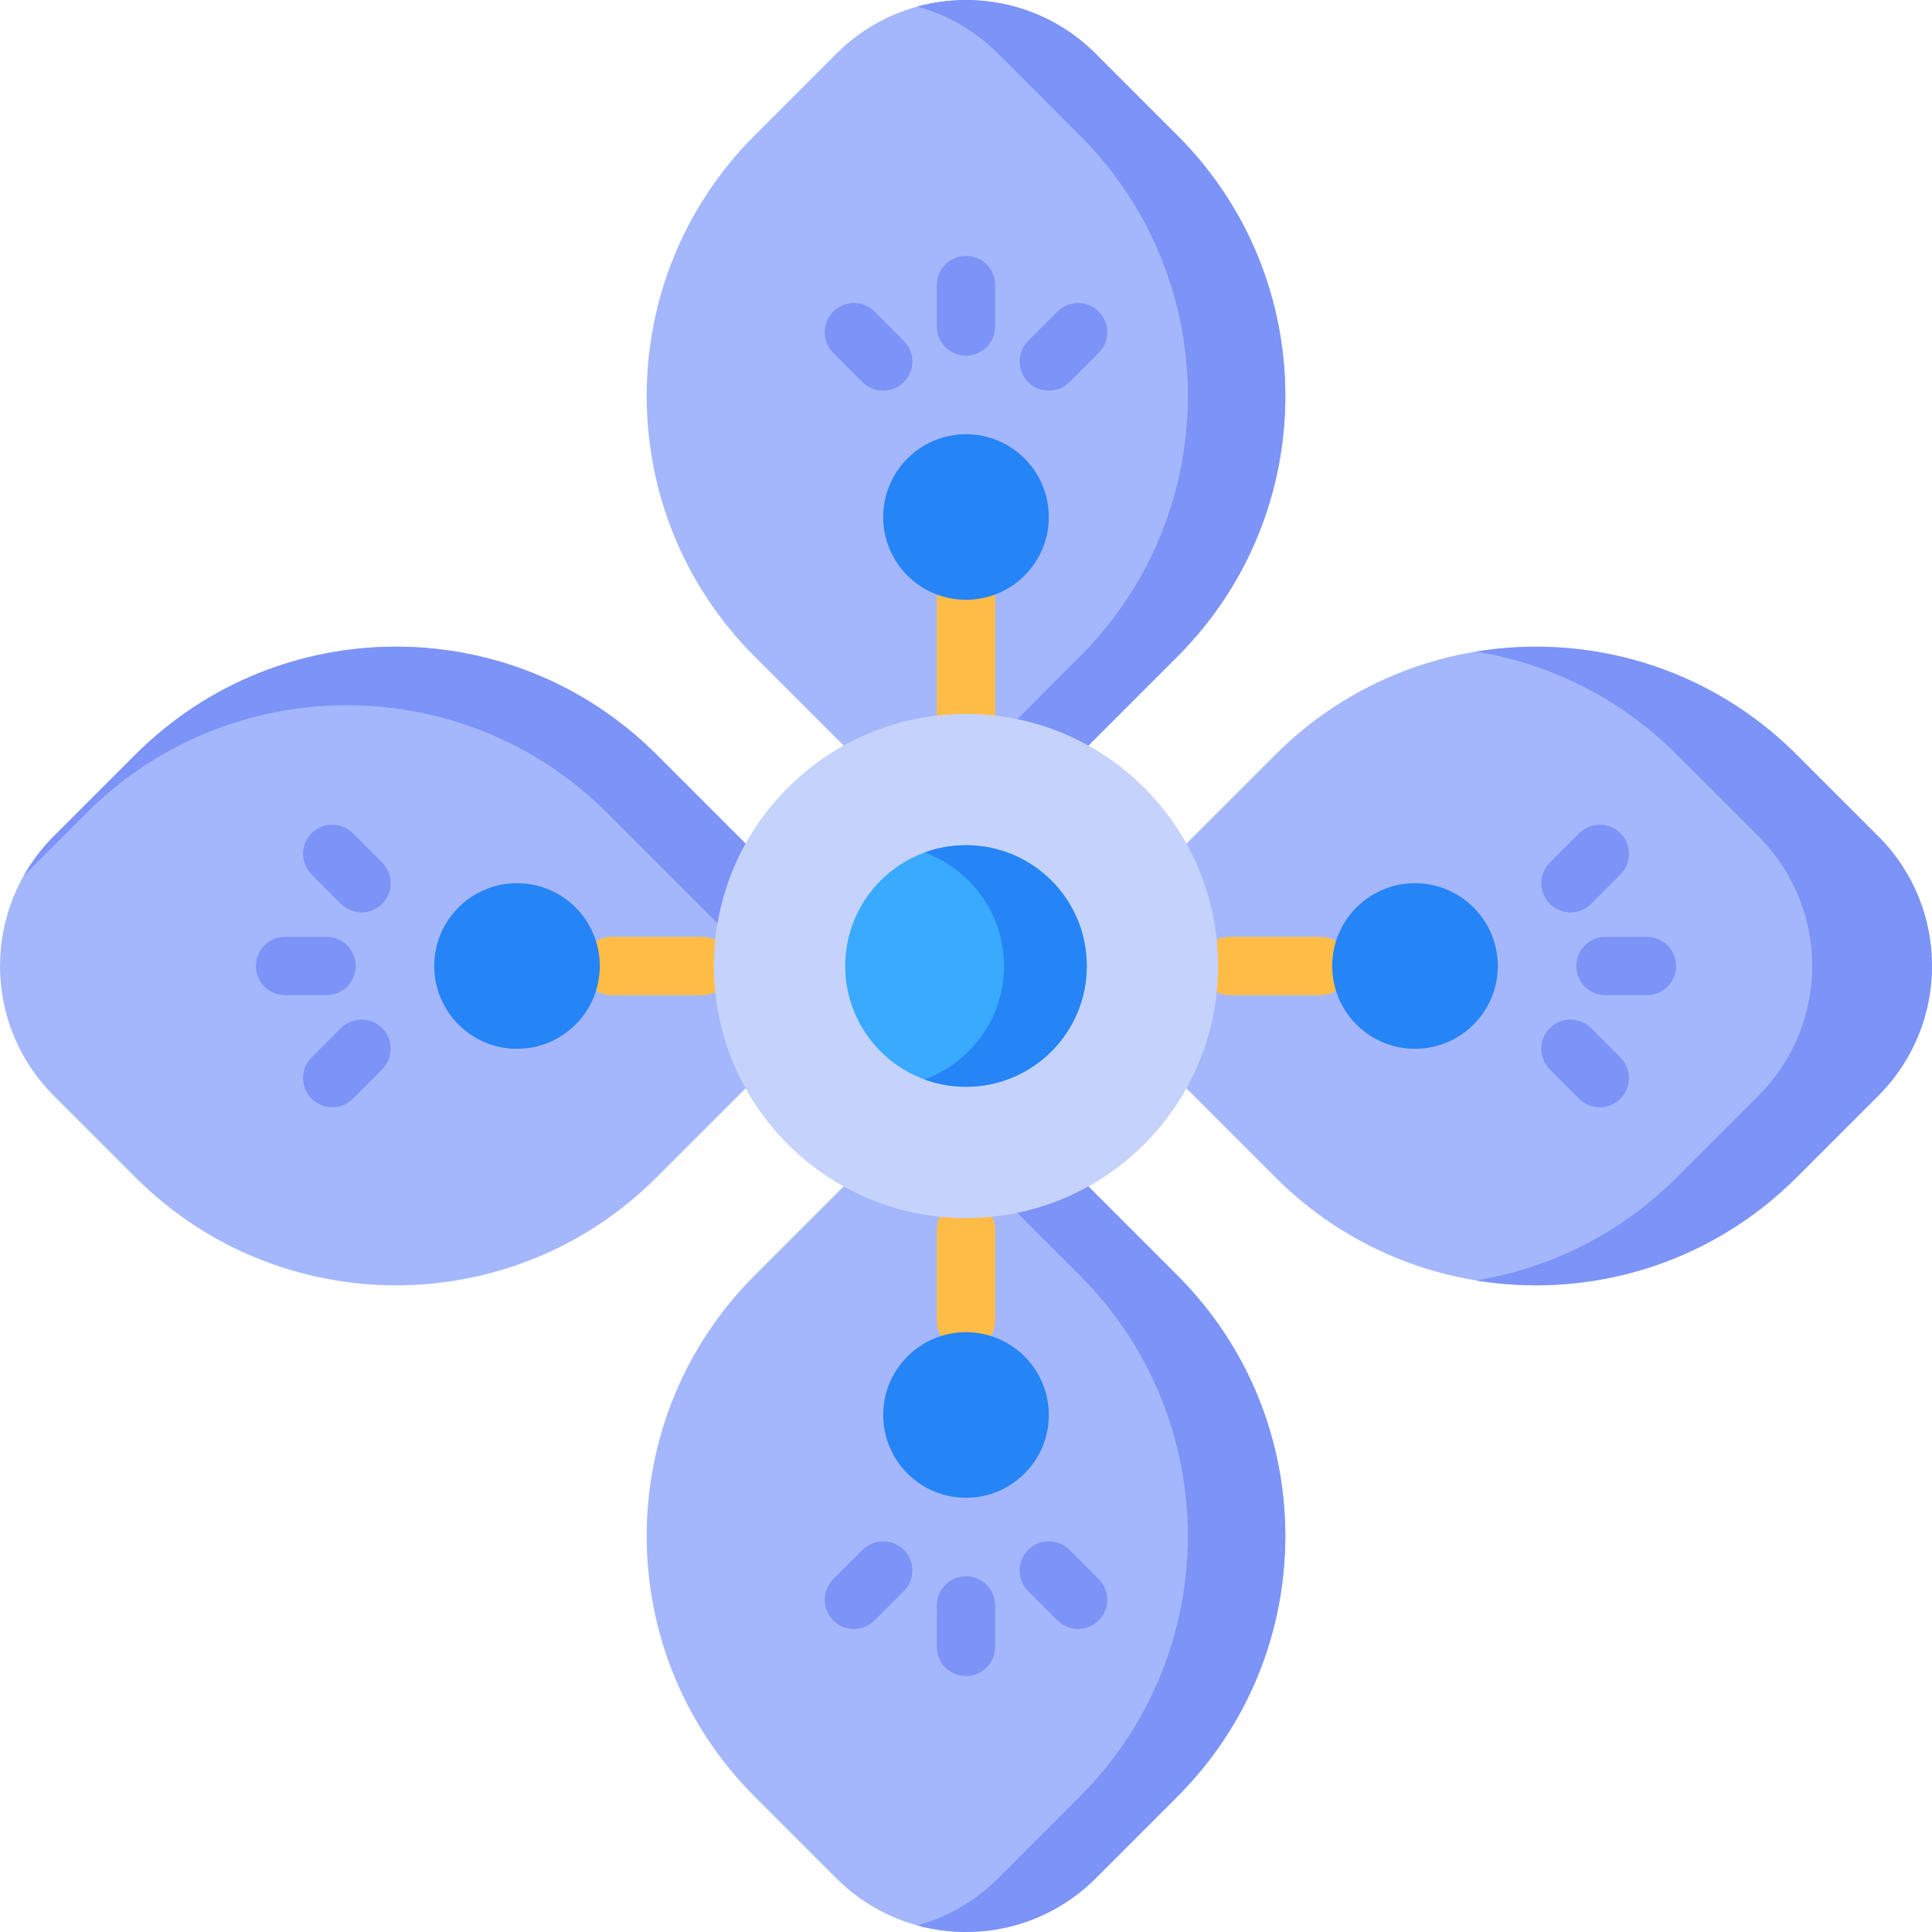 <?xml version="1.0" encoding="UTF-8"?>
<!DOCTYPE svg PUBLIC '-//W3C//DTD SVG 1.0//EN'
          'http://www.w3.org/TR/2001/REC-SVG-20010904/DTD/svg10.dtd'>
<svg contentScriptType="text/ecmascript" width="100pt" xmlns:xlink="http://www.w3.org/1999/xlink" zoomAndPan="magnify" contentStyleType="text/css" viewBox="0 0 512 512" height="100pt" preserveAspectRatio="xMidYMid meet" xmlns="http://www.w3.org/2000/svg" version="1.0"
><path style="fill:#a4b7fc;" d="m256 230.008-56.023-56.023c-38.133-38.129-38.133-99.953 0-138.082l21.668-21.672c18.973-18.973 49.734-18.973 68.711 0l21.668 21.672c38.133 38.129 38.133 99.949 0 138.082zm0 0"
  /><path style="fill:#7c93f7;" d="m312.02 173.988-56.02 56.02-12.91-12.906 43.105-43.113c38.137-38.137 38.137-99.961 0-138.086l-21.664-21.676c-6.172-6.172-13.59-10.332-21.441-12.484 16.301-4.473 34.461-.309 47.266 12.484l21.668 21.676c38.137 38.125 38.137 99.949-.004 138.086zm0 0"
  /><path style="fill:#a4b7fc;" d="m256 281.992-56.027 56.023c-38.129 38.129-38.129 99.953 0 138.082l21.672 21.672c18.973 18.973 49.734 18.973 68.707 0l21.672-21.672c38.129-38.129 38.129-99.949 0-138.082zm0 0"
  /><path style="fill:#7c93f7;" d="m264.527 497.773c-6.168 6.172-13.586 10.332-21.445 12.484 16.297 4.473 34.469.309 47.273-12.484l21.664-21.676c38.137-38.125 38.137-99.949 0-138.086l-56.02-56.02-12.922 12.918 43.113 43.102c38.137 38.137 38.137 99.961 0 138.086zm0 0"
  /><path style="fill:#a4b7fc;" d="m281.992 256 56.023-56.023c38.129-38.133 99.953-38.133 138.082 0l21.672 21.668c18.973 18.973 18.973 49.734 0 68.711l-21.672 21.668c-38.129 38.133-99.949 38.133-138.082 0zm0 0"
  /><path style="fill:#7c93f7;" d="m497.773 290.355-21.676 21.668c-23.117 23.117-54.93 32.223-84.906 27.297 19.469-3.18 38.156-12.277 53.168-27.297l21.672-21.668c18.969-18.977 18.969-49.734 0-68.711l-21.672-21.664c-15.012-15.023-33.699-24.117-53.168-27.301 29.977-4.926 61.789 4.184 84.906 27.301l21.676 21.664c18.965 18.973 18.965 49.734 0 68.711zm0 0"
  /><path style="fill:#a4b7fc;" d="m230.008 256-56.023 56.023c-38.129 38.133-99.953 38.133-138.082 0l-21.672-21.668c-18.973-18.977-18.973-49.738 0-68.711l21.672-21.668c38.129-38.133 99.949-38.133 138.082 0zm0 0"
  /><path style="fill:#7c93f7;" d="m230.008 256-14.258 14.27-54.785-54.785c-38.125-38.129-99.945-38.129-138.086 0l-16.594 16.605c2.102-3.742 4.758-7.266 7.941-10.445l21.676-21.668c38.125-38.137 99.949-38.137 138.086 0zm0 0"
  /><path style="fill:#ffbd48;" d="m256 196.926c-4.266 0-7.727-3.461-7.727-7.727v-30.242c0-4.27 3.461-7.727 7.727-7.727s7.727 3.457 7.727 7.727v30.242c0 4.266-3.461 7.727-7.727 7.727zm0 0"
  /><path style="fill:#ffbd48;" d="m349.953 263.727h-24.062c-4.266 0-7.727-3.461-7.727-7.727s3.461-7.727 7.727-7.727h24.062c4.27 0 7.727 3.461 7.727 7.727s-3.457 7.727-7.727 7.727zm0 0"
  /><path style="fill:#ffbd48;" d="m186.109 263.727h-24.062c-4.27 0-7.727-3.461-7.727-7.727s3.457-7.727 7.727-7.727h24.062c4.266 0 7.727 3.461 7.727 7.727s-3.461 7.727-7.727 7.727zm0 0"
  /><path style="fill:#ffbd48;" d="m256 357.68c-4.266 0-7.727-3.457-7.727-7.727v-24.062c0-4.266 3.461-7.727 7.727-7.727s7.727 3.461 7.727 7.727v24.062c0 4.27-3.461 7.727-7.727 7.727zm0 0"
  /><path style="fill:#c5d3fc;" d="m322.801 256c0 36.895-29.906 66.801-66.801 66.801s-66.801-29.906-66.801-66.801 29.906-66.801 66.801-66.801 66.801 29.906 66.801 66.801zm0 0"
  /><path style="fill:#39aaff;" d="m288.012 256c0 17.68-14.332 32.012-32.012 32.012s-32.012-14.332-32.012-32.012 14.332-32.012 32.012-32.012 32.012 14.332 32.012 32.012zm0 0"
  /><path style="fill:#2584f6;" d="m288.008 256c0 17.68-14.328 32.008-32.008 32.008-3.852 0-7.551-.68-10.973-1.938 12.281-4.469 21.047-16.246 21.047-30.07s-8.766-25.602-21.047-30.07c3.422-1.258 7.121-1.938 10.973-1.938 17.68 0 32.008 14.328 32.008 32.008zm0 0"
  /><path style="fill:#2584f6;" d="m396.926 256c0 12.117-9.824 21.941-21.941 21.941s-21.941-9.824-21.941-21.941 9.824-21.941 21.941-21.941 21.941 9.824 21.941 21.941zm0 0"
  /><path style="fill:#2584f6;" d="m158.953 256c0 12.117-9.82 21.941-21.938 21.941-12.121 0-21.941-9.824-21.941-21.941s9.82-21.941 21.941-21.941c12.117 0 21.938 9.824 21.938 21.941zm0 0"
  /><path style="fill:#2584f6;" d="m277.941 374.984c0 12.117-9.824 21.941-21.941 21.941s-21.941-9.824-21.941-21.941 9.824-21.941 21.941-21.941 21.941 9.824 21.941 21.941zm0 0"
  /><path style="fill:#2584f6;" d="m277.941 137.016c0 12.117-9.824 21.938-21.941 21.938s-21.941-9.82-21.941-21.938c0-12.121 9.824-21.941 21.941-21.941s21.941 9.82 21.941 21.941zm0 0"
  /><g style="fill:#7c93f7;"
  ><path d="m436.453 263.727h-10.988c-4.266 0-7.727-3.461-7.727-7.727s3.461-7.727 7.727-7.727h10.988c4.266 0 7.727 3.461 7.727 7.727s-3.461 7.727-7.727 7.727zm0 0"
    /><path d="m416.191 241.785c-1.977 0-3.953-.754-5.461-2.262-3.02-3.02-3.02-7.91 0-10.93l7.77-7.77c3.016-3.016 7.91-3.016 10.926 0 3.02 3.02 3.02 7.91 0 10.93l-7.77 7.77c-1.508 1.508-3.488 2.262-5.465 2.262zm0 0"
    /><path d="m423.961 293.438c-1.977 0-3.953-.754-5.461-2.266l-7.77-7.77c-3.02-3.016-3.02-7.906 0-10.926 3.016-3.02 7.906-3.016 10.926 0l7.77 7.77c3.016 3.016 3.02 7.91 0 10.926-1.508 1.512-3.484 2.266-5.465 2.266zm0 0"
    /><path d="m86.535 263.727h-10.988c-4.266 0-7.727-3.461-7.727-7.727s3.461-7.727 7.727-7.727h10.988c4.266 0 7.727 3.461 7.727 7.727s-3.461 7.727-7.727 7.727zm0 0"
    /><path d="m88.035 293.438c-1.977 0-3.953-.754-5.461-2.266-3.02-3.016-3.016-7.906 0-10.926l7.77-7.77c3.016-3.02 7.91-3.016 10.926 0 3.02 3.016 3.02 7.91 0 10.926l-7.77 7.77c-1.508 1.512-3.484 2.266-5.465 2.266zm0 0"
    /><path d="m95.809 241.785c-1.98 0-3.957-.754-5.465-2.262l-7.77-7.77c-3.016-3.02-3.02-7.91 0-10.93 3.016-3.016 7.906-3.016 10.926 0l7.77 7.77c3.02 3.02 3.02 7.91.004 10.93-1.512 1.508-3.488 2.262-5.465 2.262zm0 0"
    /><path d="m256 444.18c-4.266 0-7.727-3.457-7.727-7.727v-10.988c0-4.27 3.461-7.727 7.727-7.727s7.727 3.461 7.727 7.727v10.988c0 4.27-3.461 7.727-7.727 7.727zm0 0"
    /><path d="m285.711 431.688c-1.977 0-3.953-.754-5.465-2.262l-7.77-7.77c-3.016-3.016-3.016-7.91 0-10.926 3.02-3.02 7.91-3.02 10.93-.004l7.77 7.77c3.016 3.02 3.016 7.91 0 10.93-1.512 1.508-3.488 2.262-5.465 2.262zm0 0"
    /><path d="m226.289 431.688c-1.977 0-3.957-.754-5.465-2.262-3.016-3.02-3.016-7.91 0-10.93l7.773-7.77c3.016-3.016 7.906-3.016 10.926.004 3.016 3.016 3.016 7.906 0 10.926l-7.773 7.77c-1.508 1.508-3.484 2.262-5.461 2.262zm0 0"
    /><path d="m256 94.262c-4.266 0-7.727-3.457-7.727-7.727v-10.988c0-4.27 3.461-7.727 7.727-7.727s7.727 3.457 7.727 7.727v10.988c0 4.27-3.461 7.727-7.727 7.727zm0 0"
    /><path d="m234.059 103.531c-1.977 0-3.953-.754-5.461-2.262l-7.773-7.77c-3.016-3.016-3.016-7.91 0-10.926 3.02-3.02 7.91-3.02 10.93-.004l7.77 7.77c3.016 3.02 3.016 7.91 0 10.93-1.508 1.508-3.488 2.262-5.465 2.262zm0 0"
    /><path d="m277.941 103.531c-1.977 0-3.957-.754-5.465-2.262-3.016-3.02-3.016-7.91 0-10.93l7.77-7.77c3.02-3.016 7.91-3.016 10.926.004 3.02 3.016 3.02 7.906 0 10.926l-7.77 7.77c-1.508 1.508-3.484 2.262-5.461 2.262zm0 0"
  /></g
></svg
>
